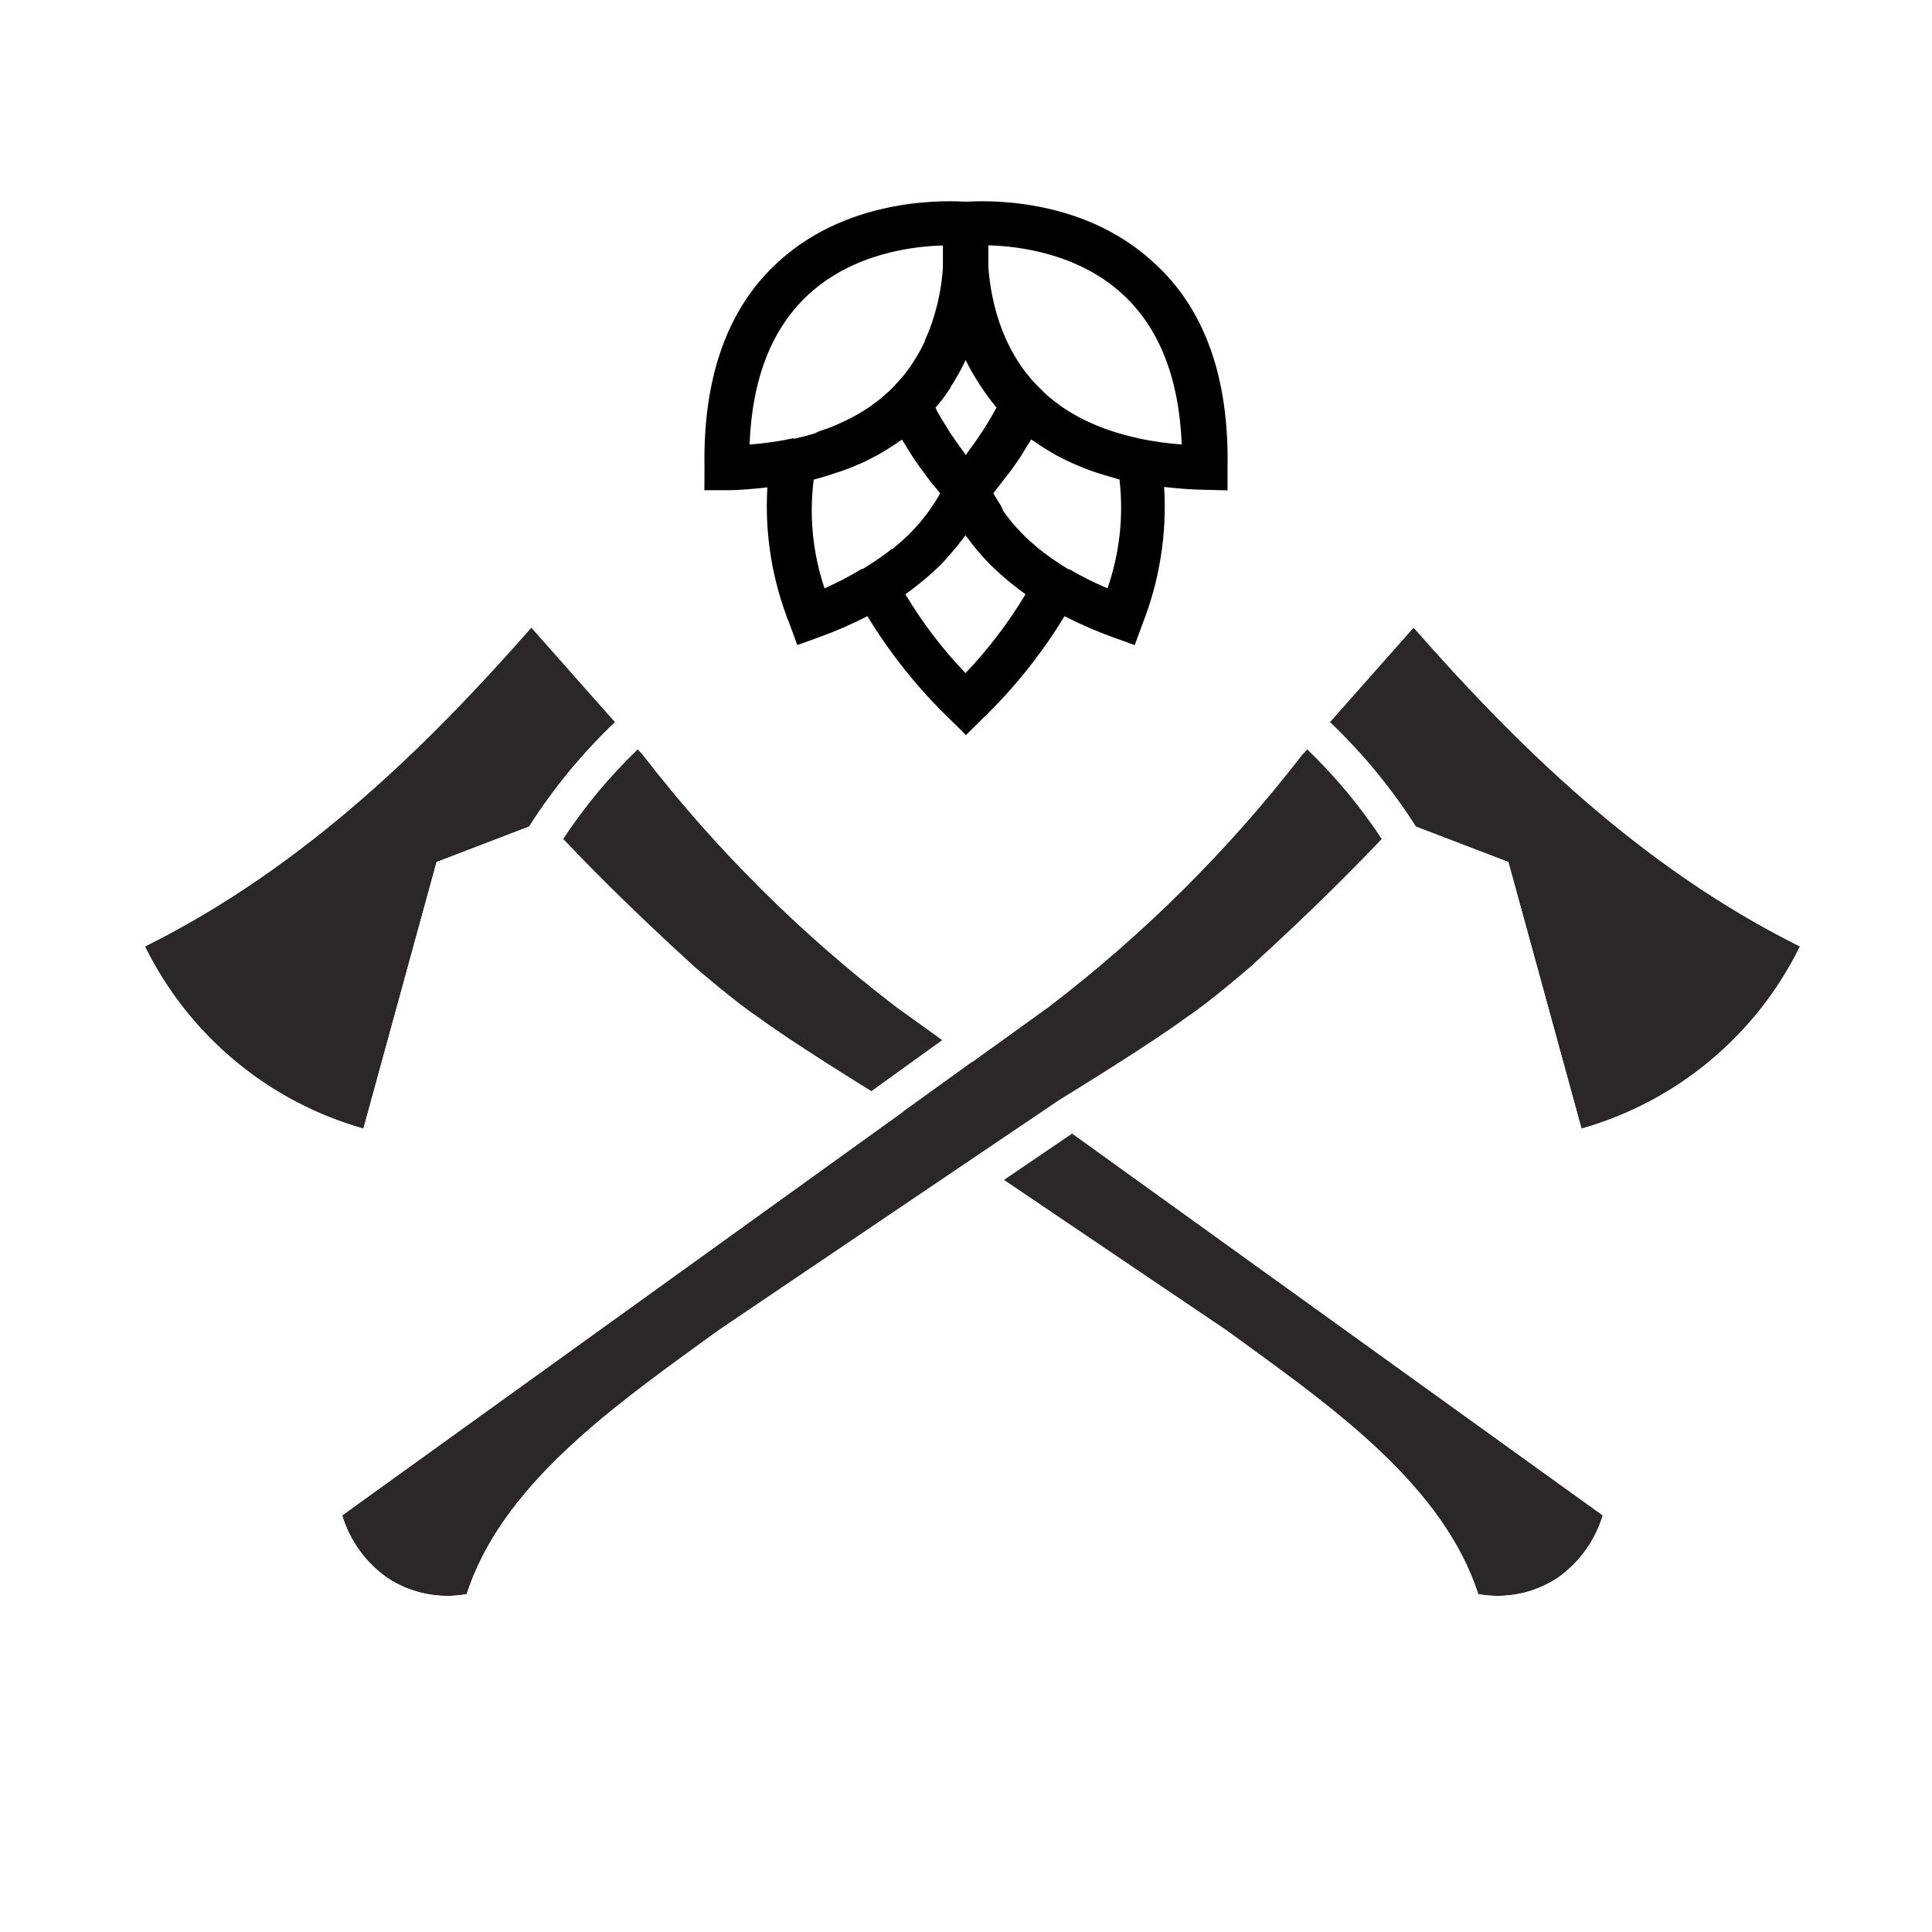 <svg width="96" height="96" viewBox="0 0 96 96" fill="none" xmlns="http://www.w3.org/2000/svg">
<rect x="0" y="0" width="96" height="96" fill="#808080" stroke="none"/>
<g clip-path="url(#clip0_51_246)">
<rect width="96" height="96" fill="white"/>
<path d="M56.551 21.773L56.236 21.702C55.999 21.645 55.762 21.581 55.531 21.51L55.287 21.433C55.004 21.345 54.726 21.242 54.453 21.125L54.203 21.016C54.004 20.926 53.812 20.837 53.626 20.734L53.382 20.599C53.137 20.462 52.899 20.312 52.67 20.15L52.6 20.093C52.395 19.945 52.196 19.785 52.003 19.618C51.952 19.567 51.888 19.515 51.837 19.458C51.785 19.4 51.593 19.214 51.471 19.092C51.349 18.97 51.202 18.803 51.08 18.643C51.08 18.611 51.022 18.579 50.996 18.54C50.823 18.323 50.664 18.093 50.522 17.854L50.438 17.719C50.296 17.485 50.168 17.244 50.053 16.995L49.976 16.834C49.867 16.584 49.771 16.334 49.675 16.071C49.367 15.163 49.178 14.219 49.111 13.262C49.111 12.864 49.111 12.505 49.111 12.191C50.611 12.229 53.53 12.582 55.742 14.583C57.59 16.257 58.59 18.778 58.719 22.087C57.979 22.032 57.244 21.927 56.519 21.773M55.031 29.232C54.382 28.961 53.752 28.646 53.145 28.29H53.094C52.843 28.136 52.6 27.982 52.369 27.821C52.285 27.768 52.203 27.71 52.125 27.648C51.971 27.546 51.824 27.43 51.689 27.321C51.554 27.212 51.516 27.186 51.439 27.116C51.362 27.045 51.112 26.827 50.958 26.686L50.785 26.506C50.631 26.352 50.483 26.192 50.348 26.032C50.289 25.966 50.234 25.898 50.182 25.827C50.066 25.686 49.951 25.538 49.848 25.384L49.752 25.153C49.611 24.935 49.476 24.717 49.354 24.512C49.418 24.441 49.463 24.364 49.521 24.294C49.739 24.024 49.944 23.748 50.162 23.473C50.265 23.332 50.38 23.184 50.477 23.037C50.688 22.735 50.881 22.427 51.06 22.119C51.118 22.023 51.189 21.933 51.24 21.837L51.375 21.921C51.535 22.036 51.702 22.145 51.868 22.254L52.401 22.575C52.587 22.677 52.786 22.78 52.984 22.876C53.183 22.972 53.35 23.049 53.536 23.126C53.722 23.203 53.953 23.299 54.178 23.377C54.402 23.453 54.588 23.524 54.819 23.588C55.05 23.652 55.249 23.723 55.46 23.78C55.515 23.799 55.571 23.814 55.627 23.825C55.838 25.65 55.634 27.498 55.031 29.232ZM47.975 33.446C46.835 32.256 45.833 30.942 44.986 29.527C45.249 29.348 45.493 29.155 45.73 28.963C45.968 28.77 46.038 28.7 46.192 28.572C46.346 28.443 46.564 28.238 46.744 28.059C46.923 27.879 46.988 27.802 47.103 27.667C47.218 27.533 47.398 27.34 47.539 27.161L47.841 26.776L47.975 26.596C48.017 26.657 48.062 26.715 48.11 26.769C48.2 26.904 48.309 27.032 48.411 27.167C48.514 27.302 48.694 27.507 48.841 27.667C48.989 27.828 49.078 27.93 49.207 28.059C49.335 28.187 49.559 28.398 49.752 28.565C49.944 28.732 50.066 28.841 50.233 28.976C50.4 29.11 50.708 29.354 50.958 29.527C50.112 30.94 49.111 32.254 47.975 33.446ZM44.294 27.289C44.146 27.404 43.999 27.52 43.845 27.629L43.607 27.796C43.377 27.956 43.133 28.11 42.883 28.264H42.825C42.23 28.628 41.61 28.951 40.971 29.232C40.385 27.496 40.201 25.65 40.433 23.832C40.489 23.82 40.545 23.805 40.599 23.787C40.824 23.729 41.035 23.659 41.241 23.595C41.446 23.53 41.658 23.46 41.882 23.383C42.107 23.306 42.305 23.223 42.523 23.133C42.742 23.043 42.902 22.972 43.081 22.883L43.659 22.581C43.845 22.479 44.018 22.369 44.197 22.254C44.377 22.139 44.531 22.042 44.691 21.927L44.82 21.843C44.871 21.94 44.941 22.029 44.993 22.119C45.185 22.427 45.371 22.761 45.589 23.043C45.685 23.191 45.795 23.338 45.904 23.479C46.096 23.755 46.301 24.024 46.545 24.294C46.603 24.371 46.654 24.448 46.712 24.518C46.594 24.741 46.462 24.955 46.314 25.16L46.199 25.333C46.09 25.48 45.981 25.634 45.859 25.782C45.737 25.929 45.756 25.916 45.698 25.98C45.641 26.045 45.41 26.308 45.256 26.462C45.205 26.519 45.147 26.571 45.089 26.628C44.935 26.776 44.768 26.923 44.602 27.064L44.364 27.263M39.451 21.773C38.724 21.928 37.987 22.033 37.245 22.087C37.373 18.791 38.367 16.27 40.215 14.596C42.414 12.595 45.346 12.236 46.853 12.197C46.853 12.518 46.853 12.89 46.853 13.3C46.792 14.217 46.613 15.123 46.321 15.994C46.219 16.302 46.099 16.605 45.961 16.898V16.943C45.834 17.219 45.69 17.486 45.532 17.745C45.518 17.775 45.501 17.803 45.48 17.828C45.333 18.076 45.17 18.313 44.993 18.54L44.91 18.643C44.788 18.797 44.653 18.938 44.518 19.086C44.383 19.233 44.287 19.336 44.159 19.451L43.979 19.611C43.797 19.777 43.604 19.932 43.402 20.073L43.312 20.144C43.088 20.304 42.851 20.452 42.607 20.593L42.363 20.727C42.177 20.83 41.978 20.92 41.779 21.01L41.529 21.125C41.26 21.241 40.984 21.337 40.696 21.433L40.477 21.536C40.247 21.606 40.009 21.677 39.766 21.728L39.451 21.805M47.225 19.239C47.276 19.169 47.321 19.092 47.372 19.015C47.596 18.653 47.8 18.278 47.982 17.893C48.172 18.282 48.386 18.659 48.623 19.021C48.668 19.092 48.713 19.169 48.764 19.239C48.984 19.573 49.221 19.894 49.476 20.202L49.515 20.253C49.483 20.304 49.457 20.362 49.425 20.42C49.29 20.663 49.143 20.907 48.989 21.157C48.912 21.279 48.841 21.401 48.758 21.516C48.546 21.843 48.315 22.158 48.072 22.491L47.995 22.607L47.918 22.504C47.674 22.175 47.443 21.848 47.225 21.523C47.142 21.401 47.071 21.273 46.994 21.151C46.84 20.907 46.693 20.663 46.558 20.42L46.481 20.253L46.545 20.189C46.801 19.886 47.037 19.567 47.251 19.233M60.995 24.364V23.267C61.085 18.739 59.835 15.276 57.282 13.005C53.639 9.67 48.674 9.991 48.001 10.023C47.328 9.991 42.363 9.67 38.72 12.967C36.154 15.269 34.923 18.739 35.006 23.261L35 24.358H36.116C36.815 24.358 37.482 24.287 38.13 24.217C37.992 26.539 38.37 28.864 39.24 31.022L39.618 32.054L40.663 31.676C41.498 31.376 42.312 31.022 43.101 30.618C44.245 32.497 45.627 34.222 47.212 35.749L48.001 36.525L48.783 35.749C50.37 34.224 51.752 32.499 52.895 30.618C53.684 31.022 54.498 31.376 55.332 31.676L56.384 32.054L56.762 31.022C57.619 28.854 57.989 26.524 57.846 24.197C58.488 24.268 59.129 24.326 59.86 24.338L60.995 24.364Z" fill="black"/>
<path d="M31.948 37.517C35.581 42.221 39.812 46.43 44.535 50.038L79.64 75.298C79.258 76.563 78.46 77.662 77.375 78.417C76.218 79.175 74.815 79.459 73.454 79.211C71.735 73.901 66.397 70.059 61.674 66.657L60.895 66.095L44.017 54.693C42.963 54.045 39.379 51.838 37.632 50.542C36.559 49.848 34.526 48.084 34.502 48.065C31.035 44.904 29.049 42.837 27.967 41.716C29.035 40.089 30.282 38.587 31.685 37.238L31.948 37.517Z" fill="#292728"/>
<path d="M30.561 35.882C28.931 37.433 27.497 39.176 26.288 41.072L21.691 42.834L18.058 56.081C15.715 55.417 13.538 54.268 11.668 52.708C9.798 51.149 8.277 49.213 7.203 47.028C15.174 43.053 21.368 36.894 26.402 31.182L30.561 35.882Z" fill="#292728"/>
<path d="M25.746 29.293L26.397 28.541L31.859 34.703L32.977 36.035L33.297 36.413C36.839 40.995 40.961 45.096 45.561 48.614L81.575 74.547L81.482 75.09C81.1 77.029 79.975 78.743 78.346 79.864C77.505 80.412 76.56 80.78 75.57 80.946C74.58 81.111 73.566 81.071 72.592 80.826L72.071 80.716L71.936 80.201C70.572 75.209 65.304 71.418 60.651 68.068L43.115 56.154C42.04 55.499 38.406 53.248 36.646 51.95C35.504 51.135 34.403 50.264 33.348 49.339C29.791 46.095 27.692 43.911 26.684 42.859L26.632 42.803L26.531 42.83L23.123 44.135L19.289 58.206L18.475 57.995C15.565 57.313 12.854 55.959 10.562 54.041C8.269 52.122 6.458 49.694 5.274 46.949L4.939 46.176L5.7 45.82C14.092 41.862 20.548 35.249 25.746 29.293ZM34.507 48.038C34.507 48.038 36.571 49.82 37.637 50.516C39.384 51.811 42.974 54.017 44.022 54.666L60.901 66.068L61.679 66.63C66.397 70.059 71.735 73.901 73.454 79.211C74.815 79.459 76.218 79.175 77.375 78.417C78.46 77.662 79.258 76.563 79.64 75.298L44.531 50.021C39.808 46.413 35.576 42.203 31.943 37.5L31.686 37.194C30.283 38.542 29.036 40.044 27.968 41.671C29.055 42.81 31.041 44.877 34.507 48.038ZM18.058 56.081L21.697 42.832L26.294 41.071C27.503 39.174 28.938 37.431 30.567 35.88L26.403 31.182C21.375 36.917 15.18 43.077 7.203 47.028C8.277 49.213 9.798 51.149 11.668 52.708C13.538 54.268 15.715 55.417 18.058 56.081Z" fill="white"/>
<path d="M64.695 37.517C61.062 42.221 56.83 46.43 52.107 50.038L17.002 75.298C17.384 76.563 18.182 77.662 19.268 78.417C20.424 79.175 21.828 79.459 23.188 79.211C24.907 73.901 30.245 70.059 34.969 66.657L35.747 66.095L52.626 54.693C53.68 54.045 57.264 51.838 59.011 50.542C60.083 49.848 62.117 48.084 62.141 48.065C65.607 44.904 67.594 42.837 68.676 41.716C67.608 40.089 66.36 38.587 64.957 37.238L64.695 37.517Z" fill="#292728"/>
<path d="M66.082 35.882C67.711 37.433 69.146 39.176 70.354 41.072L74.952 42.834L78.584 56.081C80.927 55.417 83.104 54.268 84.974 52.708C86.844 51.149 88.366 49.213 89.44 47.028C81.468 43.053 75.274 36.894 70.24 31.182L66.082 35.882Z" fill="#292728"/>
<path d="M70.897 29.293L70.246 28.541L64.784 34.703L63.665 36.035L63.345 36.413C59.804 40.995 55.681 45.096 51.081 48.614L15.068 74.547L15.16 75.09C15.542 77.029 16.668 78.743 18.296 79.864C19.137 80.412 20.082 80.78 21.073 80.946C22.063 81.111 23.076 81.071 24.05 80.826L24.572 80.716L24.706 80.201C26.071 75.209 31.338 71.418 35.992 68.068L53.528 56.154C54.603 55.499 58.236 53.248 59.997 51.95C61.139 51.135 62.239 50.264 63.294 49.339C66.852 46.095 68.951 43.911 69.958 42.859L70.01 42.803L70.111 42.83L73.519 44.135L77.354 58.206L78.167 57.995C81.078 57.313 83.788 55.959 86.081 54.041C88.373 52.122 90.184 49.694 91.369 46.949L91.703 46.176L90.943 45.82C82.55 41.862 76.095 35.249 70.897 29.293ZM62.135 48.038C62.135 48.038 60.072 49.82 59.005 50.516C57.258 51.811 53.668 54.017 52.62 54.666L35.742 66.068L34.963 66.63C30.245 70.059 24.907 73.901 23.188 79.211C21.828 79.459 20.424 79.175 19.267 78.417C18.182 77.662 17.384 76.563 17.002 75.298L52.112 50.021C56.835 46.413 61.066 42.203 64.699 37.5L64.956 37.194C66.359 38.542 67.607 40.044 68.675 41.671C67.588 42.81 65.601 44.877 62.135 48.038ZM78.584 56.081L74.946 42.832L70.348 41.071C69.14 39.174 67.705 37.431 66.076 35.88L70.24 31.182C75.268 36.917 81.462 43.077 89.44 47.028C88.366 49.213 86.844 51.149 84.974 52.708C83.104 54.268 80.927 55.417 78.584 56.081Z" fill="white"/>
</g>
<defs>
<clipPath id="clip0_51_246">
<rect width="96" height="96" fill="white"/>
</clipPath>
</defs>
</svg>
